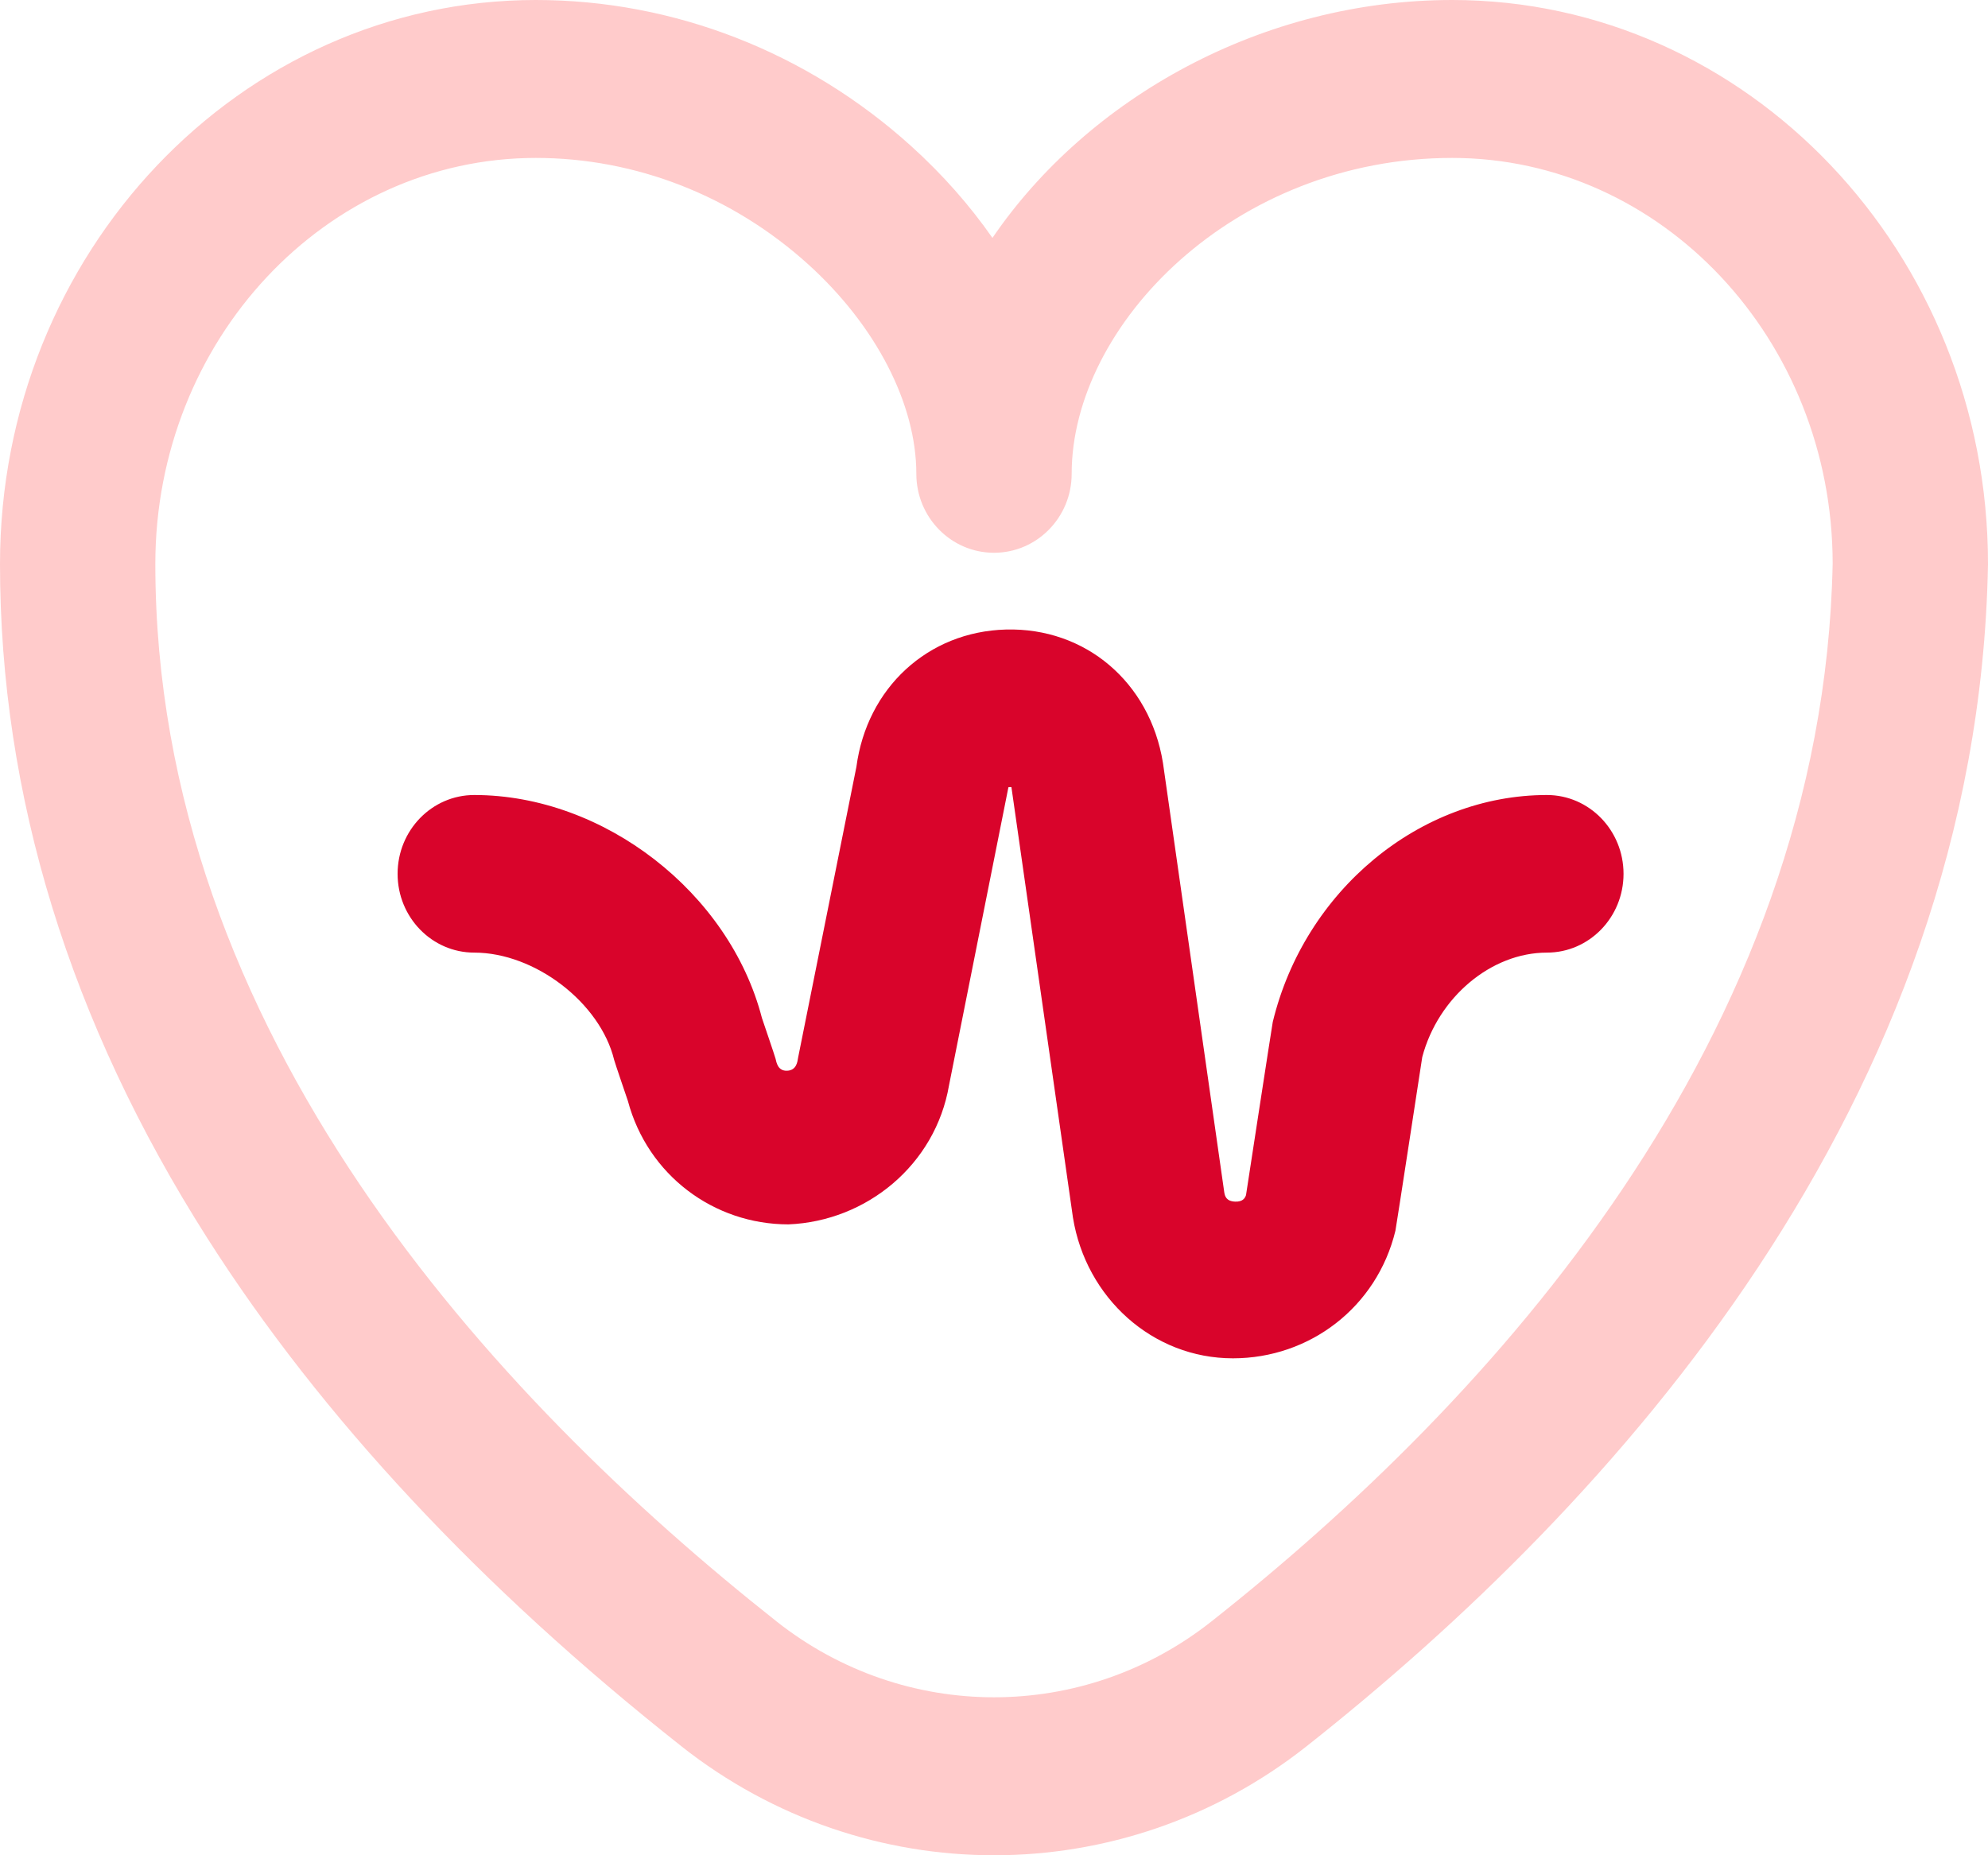 <svg width="60" height="56" viewBox="0 0 60 56" fill="none" xmlns="http://www.w3.org/2000/svg">
<g id="Icon">
<path id="Shape" fill-rule="evenodd" clip-rule="evenodd" d="M20.57 52.714C23.348 54.905 26.674 56 30.001 56C33.331 56 36.661 54.902 39.439 52.706C48.647 45.429 59.688 33.34 59.999 17.07C60 17.055 60 17.039 60 17.024C60 7.637 52.745 0 43.828 0C38.097 0 32.834 2.957 29.953 7.181C29.27 6.2 28.45 5.27 27.508 4.417C24.36 1.569 20.334 0 16.172 0C7.255 0 0 7.637 0 17.024C0 24.006 2.107 30.855 6.262 37.38C9.686 42.757 14.497 47.914 20.561 52.706L20.57 52.714ZM23.433 48.939L23.433 48.938C14.88 42.178 4.688 31.154 4.688 17.024C4.688 10.266 9.839 4.767 16.172 4.767C19.184 4.767 22.104 5.908 24.392 7.978C26.436 9.828 27.656 12.192 27.656 14.302C27.656 15.618 28.706 16.685 30 16.685C31.294 16.685 32.344 15.618 32.344 14.302C32.344 9.801 37.255 4.767 43.828 4.767C50.154 4.767 55.301 10.253 55.312 17.001C55.026 31.378 44.96 42.306 36.563 48.942C32.698 51.996 27.299 51.995 23.433 48.939Z" fill="#FFCBCB"/>
<path id="Path" d="M46.687 23.997C42.853 23.997 39.373 26.879 38.413 30.849C38.397 30.917 37.606 36.073 37.606 36.073C37.573 36.173 37.501 36.279 37.276 36.27C37.009 36.259 36.969 36.104 36.95 35.991L35.105 23.067C35.103 23.052 35.101 23.037 35.098 23.021C34.704 20.59 32.757 18.938 30.359 19.002C28.003 19.065 26.164 20.764 25.847 23.148C25.847 23.148 24.092 31.898 24.087 31.928C24.069 32.042 24.041 32.308 23.758 32.319C23.476 32.333 23.434 32.068 23.407 31.956C23.389 31.881 22.996 30.728 22.996 30.728C22.017 26.944 18.228 23.997 14.313 23.997C13.036 23.997 12 25.062 12 26.376C12 27.689 13.036 28.754 14.313 28.754C16.145 28.754 18.119 30.269 18.537 31.997C18.555 32.071 18.95 33.23 18.95 33.23C19.549 35.471 21.544 36.957 23.796 36.957C26.161 36.861 28.231 35.153 28.642 32.762C28.642 32.762 30.433 23.774 30.435 23.763C30.463 23.756 30.499 23.755 30.526 23.76C30.528 23.768 32.381 36.738 32.383 36.753C32.775 39.171 34.783 41 37.212 41C39.525 41 41.558 39.457 42.116 37.146C42.133 37.079 42.925 31.907 42.925 31.907C43.403 30.103 45.004 28.754 46.687 28.754C47.965 28.754 49 27.689 49 26.376C49 25.062 47.965 23.997 46.687 23.997Z" fill="#D9042B"/>
</g>
</svg>
